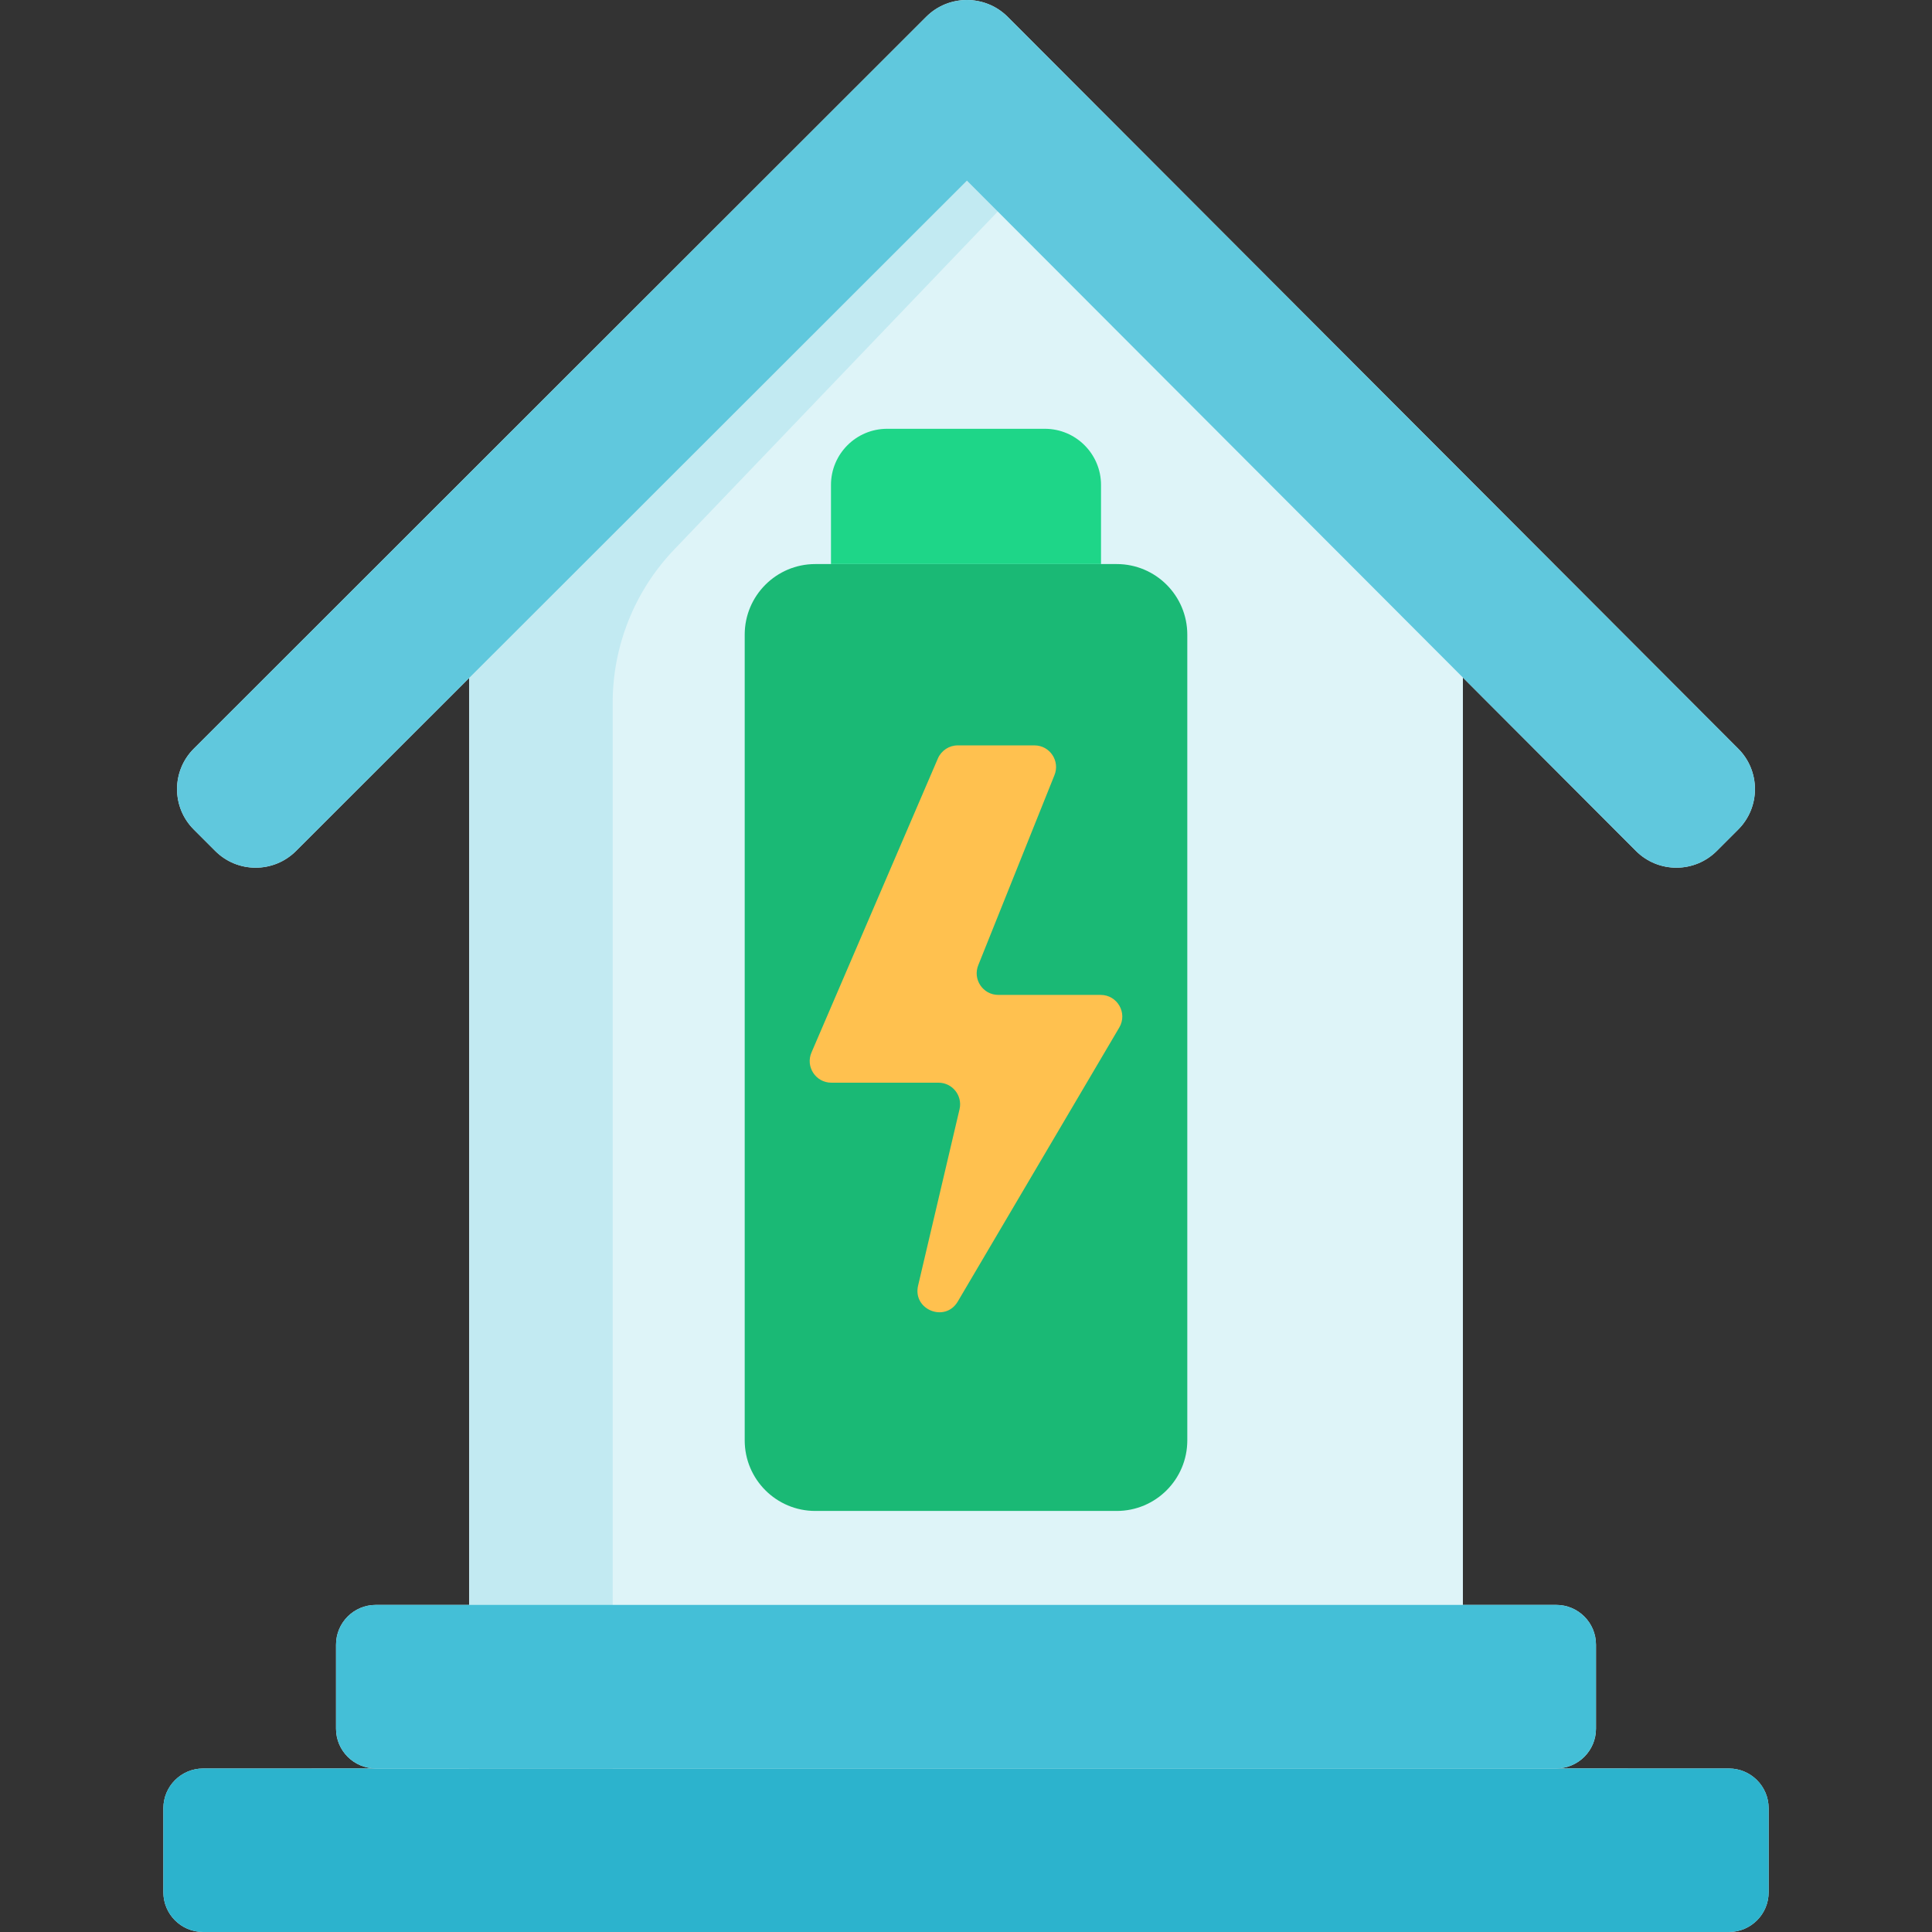 <?xml version="1.0" encoding="iso-8859-1"?>
<!-- Generator: Adobe Illustrator 19.0.0, SVG Export Plug-In . SVG Version: 6.00 Build 0)  -->
<svg version="1.1" id="Layer_1" xmlns="http://www.w3.org/2000/svg" xmlns:xlink="http://www.w3.org/1999/xlink" x="0px" y="0px"
	 viewBox="0 0 492.725 492.725" style="enable-background:new 0 0 492.725 492.725;" xml:space="preserve">
<rect x="0" y="0" width="492.725" height="492.725" fill="#333333" stroke="none"/>
<g>
	<path style="fill:#DEF4F8;" d="M440.922,451.024c-0.017,0-0.031,0-0.047,0c-0.005,0-0.013,0-0.018,0c-0.098,0-0.194,0-0.281,0
		c0.067,0,0.129,0,0.18,0c-0.077,0-0.183,0-0.324,0c0.042,0,0.082,0,0.121,0c-0.283,0-0.505,0-0.684,0c-0.011,0-0.022,0-0.034,0
		c-0.011,0-0.022,0-0.032,0c-0.059,0-0.114,0-0.179,0c-0.065,0-0.14,0-0.211,0c0.024,0,0.052,0,0.082,0c-0.053,0-0.099,0-0.13,0
		c0.003,0,0.005,0,0.008,0c-3.518-0.001-14.125-0.006-42.483-0.018c5.6,0,10.14-4.54,10.14-10.14v-21.422
		c0-5.6-4.54-10.14-10.14-10.14h-23.826V172.772l44.165,44.252c5.689,5.689,14.914,5.689,20.603,0l5.475-5.475
		c5.689-5.69,5.689-14.914,0-20.604L256.973,4.278c-5.692-5.692-15.034-5.715-20.748,0L49.419,190.945
		c-5.69,5.689-5.69,14.914,0,20.604l5.475,5.475c5.69,5.69,14.914,5.69,20.603,0l44.165-44.13v236.411H95.837
		c-5.6,0-10.14,4.54-10.14,10.14v21.422c0,5.6,4.54,10.14,10.14,10.14c-28.358,0.012-38.965,0.016-42.483,0.018
		c0.003,0,0.005,0,0.008,0c-0.031,0-0.077,0-0.13,0c0.03,0,0.057,0,0.082,0c-0.071,0-0.146,0-0.211,0c-0.065,0-0.12,0-0.179,0
		c-0.012,0-0.02,0-0.032,0c-0.011,0-0.023,0-0.034,0c-0.179,0-0.401,0-0.684,0c0.039,0,0.079,0,0.121,0c-0.141,0-0.247,0-0.325,0
		c0.051,0,0.113,0,0.18,0c-0.088,0-0.183,0-0.282,0c-0.006,0-0.013,0-0.018,0c-0.017,0-0.031,0-0.048,0
		c-5.6,0-10.139,4.54-10.139,10.139v21.422c0,5.6,4.54,10.139,10.139,10.139h389.12c5.6,0,10.139-4.54,10.139-10.139v-21.422
		C451.062,455.564,446.522,451.024,440.922,451.024z"/>
	<polygon style="fill:#C2EAF2;" points="373.063,139.772 373.063,492.571 119.663,492.571 119.663,139.772 246.363,23.052 
		266.383,41.493 	"/>
	<path style="fill:#DEF4F8;" d="M373.063,139.772v352.799h-216.81V179.233c0-14.56,5.62-28.57,15.69-39.09l94.44-98.65
		L373.063,139.772z"/>
	<path style="fill:#60C8DD;" d="M443.306,190.945L256.973,4.278c-5.692-5.692-15.034-5.715-20.748-0.001L49.419,190.945
		c-5.689,5.689-5.689,14.914,0,20.604l5.475,5.475c5.689,5.689,14.914,5.689,20.603,0L246.599,46.06l170.629,170.964
		c5.689,5.689,14.914,5.689,20.603,0l5.475-5.475C448.995,205.859,448.995,196.634,443.306,190.945z"/>
	<path style="fill:#44BFD7;" d="M396.888,451.005H95.837c-5.6,0-10.139-4.54-10.139-10.139v-21.422c0-5.6,4.54-10.139,10.139-10.139
		h301.051c5.6,0,10.139,4.54,10.139,10.139v21.422C407.028,446.466,402.488,451.005,396.888,451.005z"/>
	<path style="fill:#2CB3CD;" d="M51.803,492.725h389.12c5.6,0,10.139-4.54,10.139-10.139v-21.422c0-5.6-4.54-10.139-10.139-10.139
		H51.803c-5.6,0-10.139,4.54-10.139,10.139v21.422C41.663,488.185,46.203,492.725,51.803,492.725z"/>
	<path style="fill:#1AB975;" d="M284.801,385.343h-76.876c-9.941,0-17.999-8.058-17.999-17.999v-205.49
		c0-9.941,8.058-17.999,17.999-17.999h76.876c9.941,0,17.999,8.058,17.999,17.999v205.49
		C302.8,377.285,294.741,385.343,284.801,385.343z"/>
	<path style="fill:#1ED688;" d="M280.797,143.855h-68.87v-20.167c0-7.915,6.416-14.332,14.332-14.332h40.207
		c7.915,0,14.332,6.416,14.332,14.332V143.855z"/>
	<path style="fill:#FFC14F;" d="M244.258,190.098h19.556c3.942,0,6.611,4.017,5.084,7.651l-19.377,48.334
		c-1.527,3.634,1.141,7.651,5.084,7.651h26.099c4.267,0,6.917,4.638,4.751,8.314l-41.191,69.886
		c-3.209,5.444-11.564,2.09-10.119-4.061l10.568-44.976c0.813-3.461-1.813-6.776-5.368-6.776h-27.326
		c-3.977,0-6.646-4.082-5.052-7.726l32.239-74.994C240.085,191.395,242.068,190.098,244.258,190.098z"/>
</g>
<g>
</g>
<g>
</g>
<g>
</g>
<g>
</g>
<g>
</g>
<g>
</g>
<g>
</g>
<g>
</g>
<g>
</g>
<g>
</g>
<g>
</g>
<g>
</g>
<g>
</g>
<g>
</g>
<g>
</g>
</svg>
